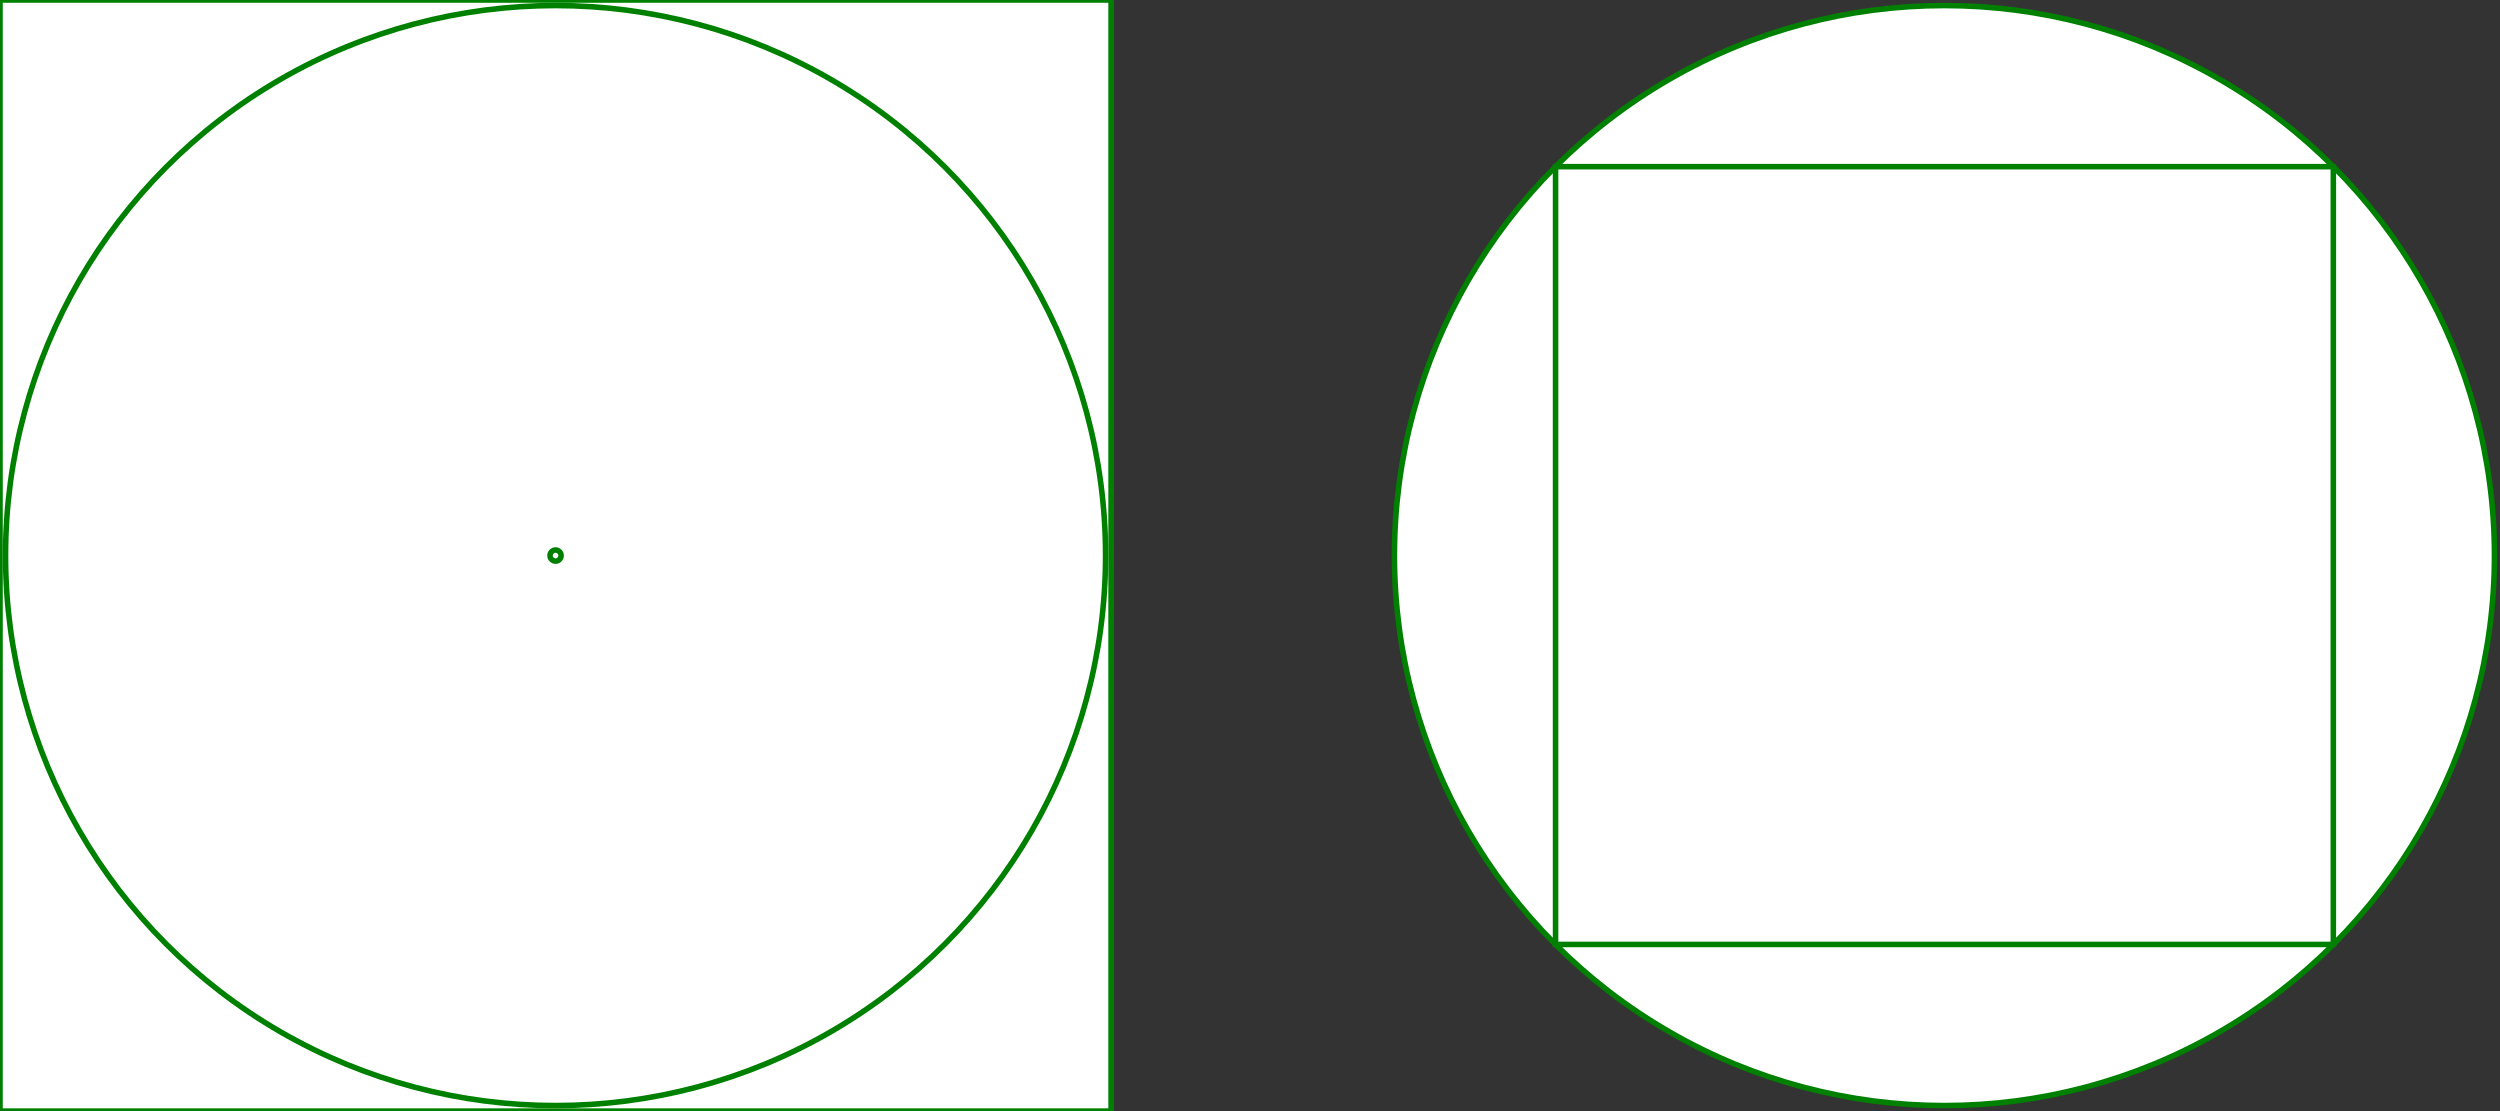 <?xml version="1.0" encoding="UTF-8" standalone="no"?>
<svg width="450" height="200" viewBox="0 0 450 200" xmlns="http://www.w3.org/2000/svg" xmlns:xlink="http://www.w3.org/1999/xlink">
  <rect x="0" y="0" width="450" height="200" fill="#333333" stroke="none"/>
  <g fill="white" stroke="green" stroke-width="1">
    <rect x="0" y="0" width="200" height="200"/>
    <circle cx="100" cy="100" r="99"/>
    <circle cx="100" cy="100" r="1"/>

    <circle cx="350" cy="100" r="99"/>
    <rect x="280" y="30" width="140" height="140"/>
  </g>
</svg>
